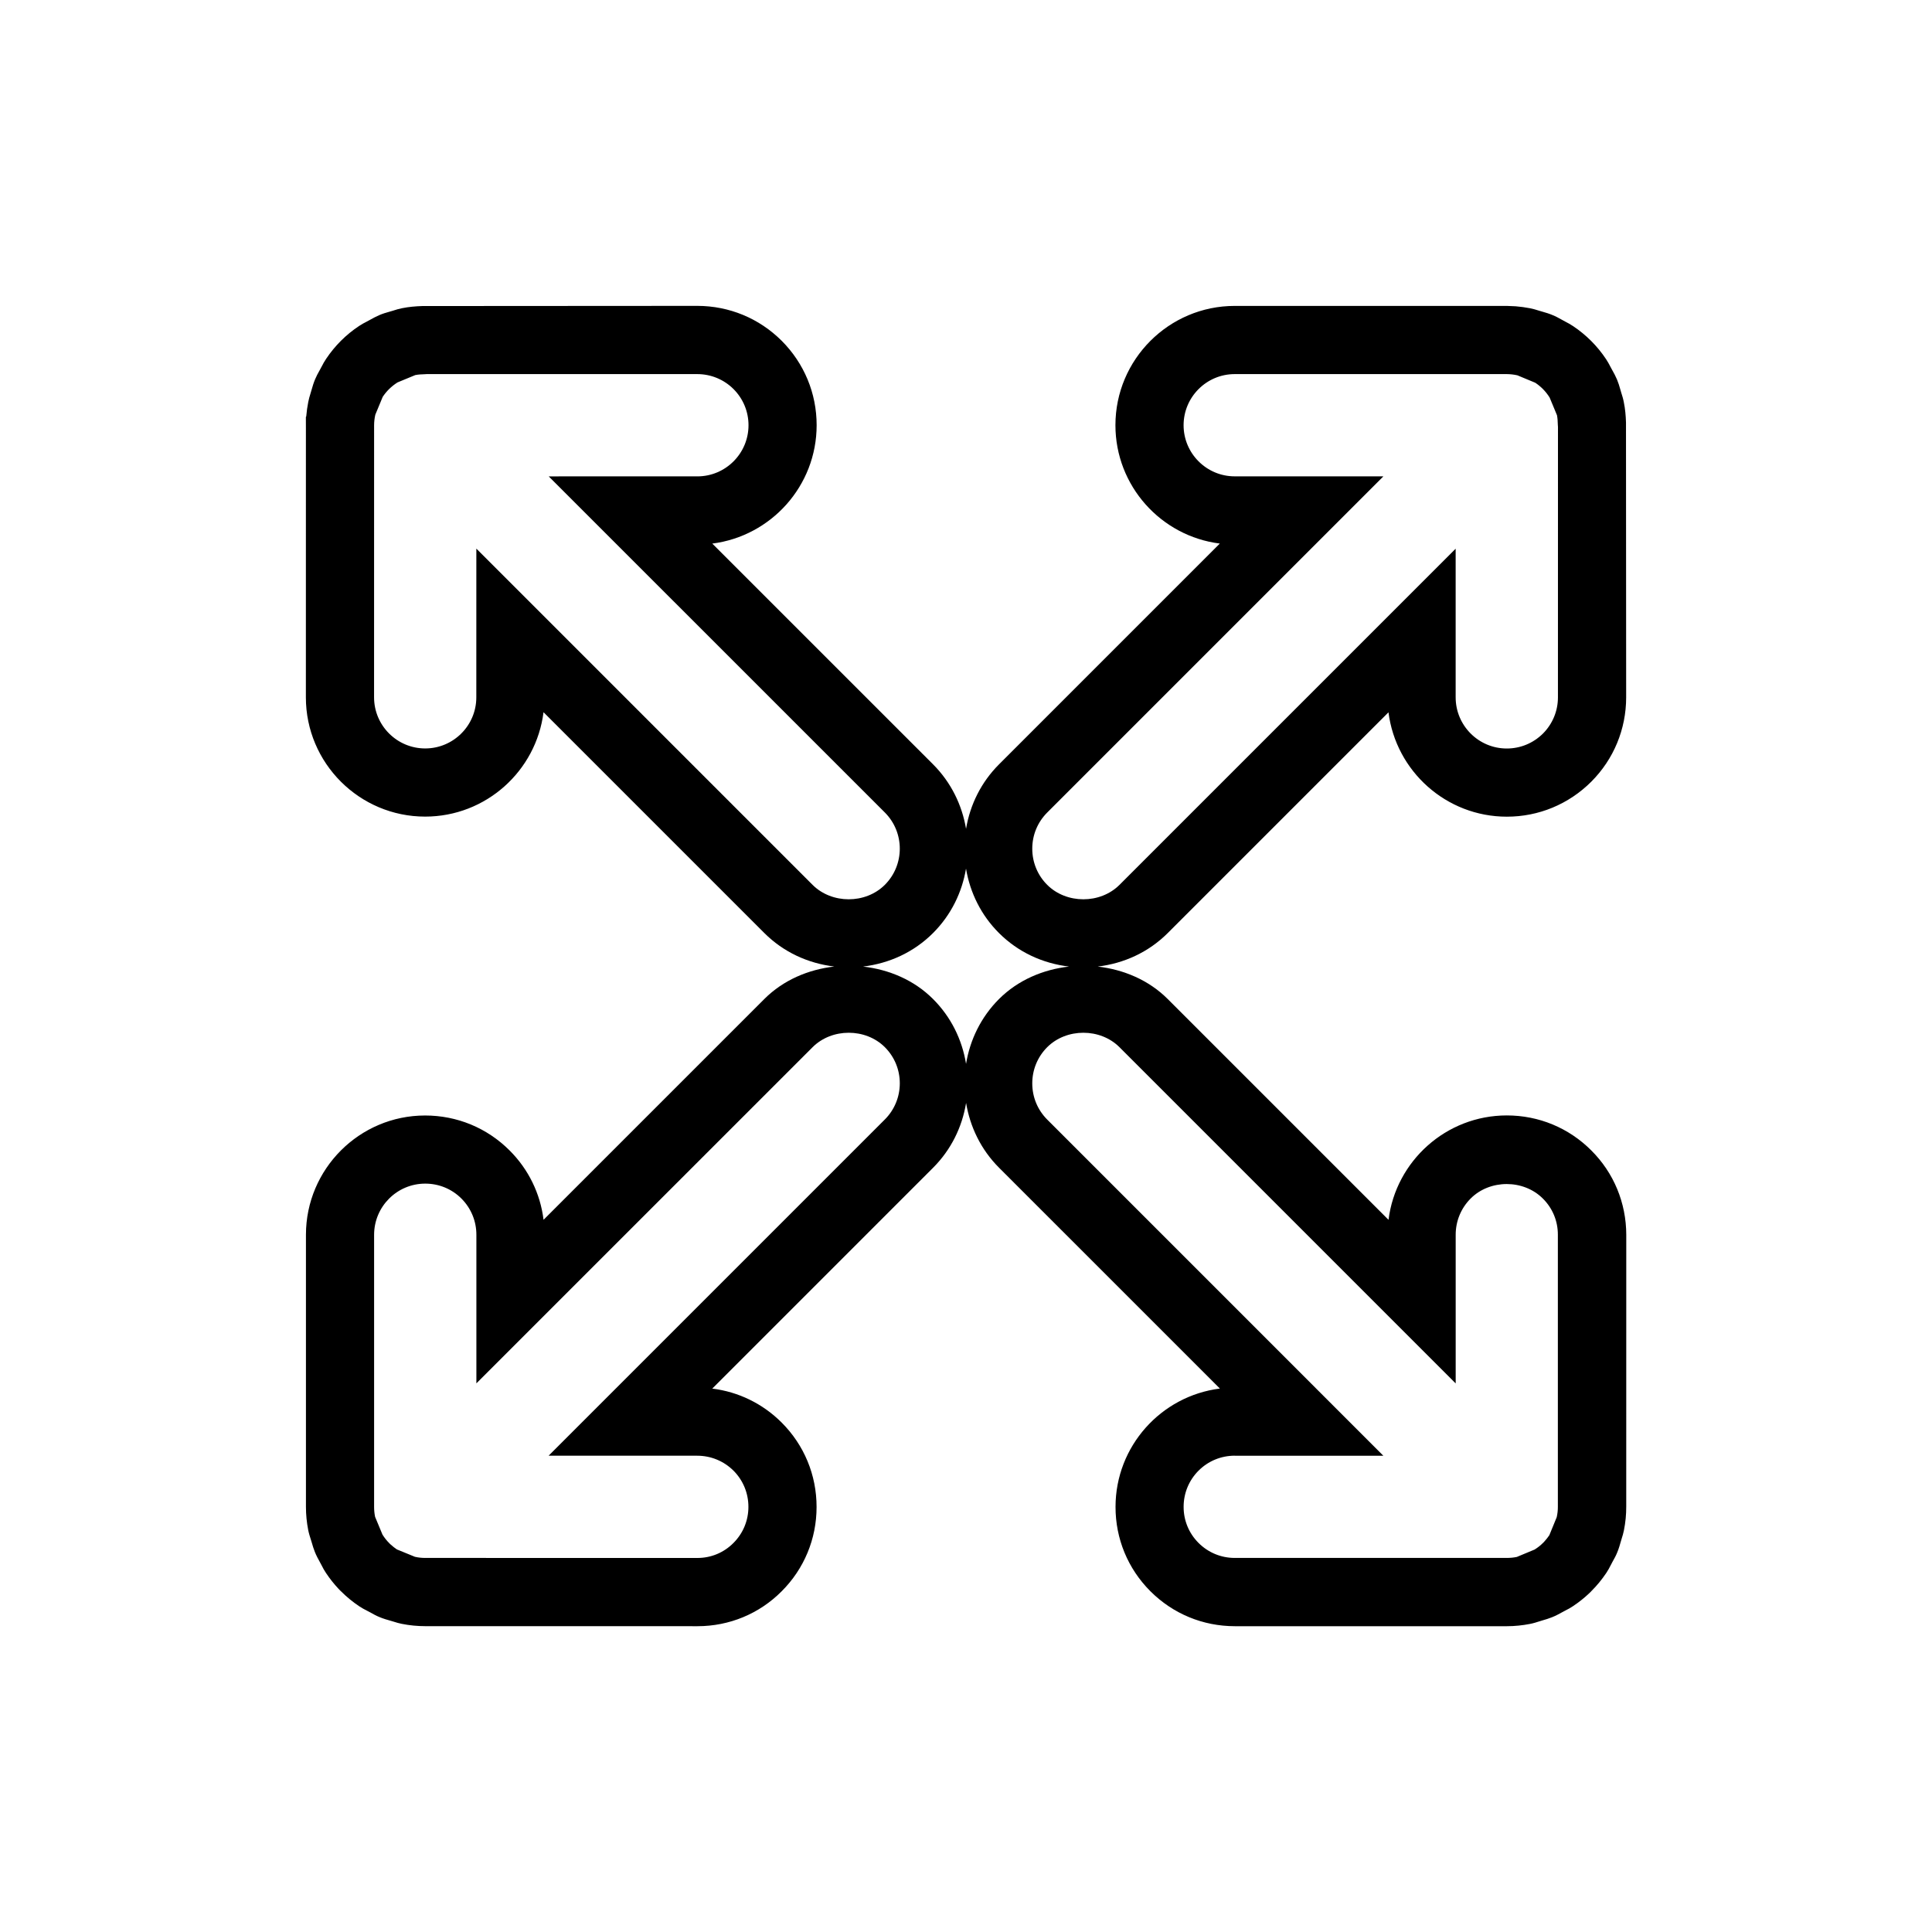 <?xml version="1.0" encoding="utf-8"?>
<!-- Generator: Adobe Illustrator 15.1.0, SVG Export Plug-In . SVG Version: 6.00 Build 0)  -->
<!DOCTYPE svg PUBLIC "-//W3C//DTD SVG 1.1//EN" "http://www.w3.org/Graphics/SVG/1.1/DTD/svg11.dtd">
<svg version="1.1" id="Layer_1" xmlns="http://www.w3.org/2000/svg" xmlns:xlink="http://www.w3.org/1999/xlink" x="0px" y="0px"
	 width="56.689px" height="56.689px" viewBox="0 0 56.689 56.689" enable-background="new 0 0 56.689 56.689" xml:space="preserve">
<path d="M46.691,33.755c-0.661-0.662-1.54-1.026-2.478-1.026c-1.781,0-3.255,1.338-3.471,3.063l-6.479-6.479
	c-0.559-0.558-1.294-0.865-2.054-0.952c0.774-0.092,1.494-0.423,2.054-0.982l6.478-6.478c0.218,1.725,1.691,3.062,3.473,3.062
	c0.934,0,1.813-0.364,2.477-1.026c0.659-0.661,1.023-1.539,1.024-2.474l-0.005-8.068c-0.006-0.201-0.024-0.4-0.063-0.589
	c-0.017-0.097-0.046-0.191-0.076-0.284l-0.03-0.103c-0.026-0.095-0.055-0.187-0.095-0.284c-0.041-0.098-0.091-0.19-0.143-0.282
	l-0.051-0.094c-0.039-0.076-0.08-0.152-0.127-0.221c-0.256-0.385-0.582-0.711-0.964-0.967c-0.076-0.051-0.153-0.094-0.232-0.134
	l-0.108-0.059c-0.088-0.049-0.176-0.097-0.261-0.131c-0.101-0.043-0.206-0.075-0.31-0.104l-0.108-0.032
	c-0.078-0.024-0.157-0.049-0.246-0.066c-0.14-0.027-0.281-0.046-0.423-0.058l-0.259-0.011l-0.105,0.001l-7.88-0.001
	c-1.93,0-3.5,1.57-3.5,3.5c0,1.782,1.338,3.258,3.063,3.473l-6.479,6.479c-0.521,0.521-0.848,1.179-0.967,1.891
	c-0.117-0.693-0.435-1.358-0.968-1.892L20.9,15.95c1.725-0.219,3.062-1.692,3.062-3.474c0-0.935-0.364-1.813-1.026-2.477
	c-0.661-0.659-1.539-1.023-2.474-1.024l-8.068,0.005c-0.2,0.006-0.4,0.024-0.589,0.062c-0.095,0.018-0.19,0.046-0.283,0.077
	l-0.103,0.03c-0.094,0.026-0.187,0.054-0.284,0.095c-0.097,0.042-0.19,0.091-0.282,0.143l-0.094,0.051
	c-0.077,0.039-0.153,0.08-0.221,0.126c-0.387,0.256-0.712,0.582-0.968,0.964c-0.052,0.076-0.094,0.154-0.134,0.232l-0.059,0.109
	c-0.049,0.087-0.097,0.176-0.131,0.26c-0.043,0.102-0.075,0.206-0.104,0.311L9.11,11.548c-0.024,0.079-0.048,0.157-0.065,0.246
	c-0.028,0.14-0.047,0.281-0.059,0.422l-0.011,0.021l0.001,0.342l-0.001,7.882c0,1.93,1.57,3.5,3.5,3.5
	c1.783,0,3.257-1.338,3.473-3.063l6.479,6.479c0.561,0.56,1.279,0.89,2.053,0.983c-0.76,0.087-1.494,0.395-2.052,0.952l-6.479,6.479
	c-0.096-0.769-0.44-1.479-0.997-2.035c-0.661-0.661-1.54-1.025-2.479-1.025c-1.926,0-3.495,1.569-3.496,3.499v7.984
	c0,0.228,0.023,0.459,0.066,0.678c0.018,0.093,0.045,0.182,0.1,0.354c0.029,0.103,0.061,0.205,0.095,0.289
	c0.041,0.105,0.094,0.204,0.196,0.39c0.04,0.081,0.083,0.159,0.13,0.228c0.111,0.167,0.235,0.323,0.369,0.466l0.055,0.057
	c0.006,0.004,0.01,0.009,0.015,0.013l0.006,0.006c0.159,0.16,0.335,0.304,0.528,0.434c0.075,0.051,0.154,0.093,0.235,0.134
	l0.101,0.053c0.084,0.048,0.171,0.096,0.264,0.133c0.108,0.046,0.219,0.078,0.408,0.132c0.082,0.026,0.164,0.051,0.244,0.066
	c0.226,0.045,0.456,0.068,0.696,0.068h0.001l7.979,0.001c0.934,0,1.813-0.364,2.469-1.023c0.662-0.661,1.026-1.539,1.026-2.475
	c0.001-0.936-0.363-1.815-1.024-2.477c-0.558-0.557-1.268-0.902-2.037-0.997l6.479-6.479c0.524-0.524,0.852-1.187,0.969-1.903
	c0.115,0.696,0.432,1.366,0.968,1.902l6.479,6.479c-1.724,0.216-3.062,1.691-3.062,3.472c-0.001,0.934,0.361,1.813,1.023,2.475
	s1.54,1.025,2.476,1.026h7.984c0.228,0,0.459-0.024,0.679-0.067c0.093-0.018,0.183-0.045,0.354-0.1
	c0.103-0.029,0.205-0.061,0.289-0.095c0.105-0.041,0.205-0.094,0.39-0.196c0.081-0.04,0.159-0.083,0.228-0.13
	c0.167-0.111,0.323-0.235,0.466-0.369l0.057-0.055c0.004-0.006,0.009-0.01,0.013-0.015l0.006-0.006
	c0.16-0.159,0.304-0.335,0.434-0.528c0.051-0.075,0.093-0.154,0.134-0.235l0.053-0.101c0.048-0.084,0.096-0.171,0.133-0.264
	c0.046-0.108,0.078-0.219,0.132-0.408c0.026-0.082,0.051-0.164,0.066-0.244c0.047-0.232,0.069-0.469,0.068-0.697l0.001-7.975
	C47.716,35.293,47.352,34.413,46.691,33.755z M30.727,23.842l9.865-9.865h-4.364c-0.826,0-1.499-0.673-1.499-1.5s0.673-1.5,1.5-1.5
	h7.986c0.1,0.001,0.201,0.012,0.309,0.036l0.522,0.217c0.167,0.111,0.307,0.25,0.423,0.434l0.216,0.52
	c0.017,0.087,0.022,0.176,0.025,0.287l0.004,0.061l-0.001,7.93c0,0.4-0.157,0.778-0.438,1.061c-0.286,0.284-0.663,0.44-1.063,0.44
	c-0.827,0-1.5-0.673-1.5-1.501V16.1l-9.863,9.863c-0.566,0.566-1.557,0.565-2.122,0c-0.283-0.283-0.438-0.66-0.438-1.061
	S30.444,24.126,30.727,23.842z M13.977,16.098L13.977,16.098l-0.001,4.364c0,0.827-0.673,1.499-1.5,1.499s-1.5-0.673-1.5-1.5
	l0.001-7.985c0.001-0.101,0.011-0.2,0.036-0.309l0.217-0.523c0.111-0.166,0.25-0.306,0.434-0.423l0.52-0.215
	c0.088-0.018,0.176-0.023,0.287-0.026l0.06-0.004l7.931,0.001c0.4,0.001,0.778,0.157,1.061,0.439c0.284,0.284,0.44,0.662,0.44,1.062
	c0,0.827-0.673,1.5-1.501,1.5H16.1l9.863,9.862c0.585,0.585,0.585,1.538,0,2.123c-0.566,0.566-1.555,0.565-2.121,0L13.977,16.098z
	 M25.962,32.849l-9.865,9.865h4.363c0.4,0,0.777,0.156,1.062,0.438c0.283,0.284,0.438,0.661,0.438,1.062
	c0,0.402-0.156,0.778-0.441,1.062c-0.282,0.283-0.656,0.438-1.055,0.438H20.46l-7.988-0.001c-0.098,0-0.195-0.01-0.297-0.033
	l-0.53-0.217c-0.059-0.04-0.117-0.084-0.199-0.158l-0.033-0.035c-0.065-0.064-0.127-0.141-0.19-0.241l-0.217-0.522
	c-0.02-0.097-0.029-0.194-0.029-0.293V36.23c0.001-0.827,0.672-1.5,1.5-1.5c0.402,0,0.779,0.155,1.063,0.439
	c0.282,0.284,0.438,0.66,0.438,1.061v4.361l9.865-9.864c0.566-0.565,1.555-0.565,2.121,0c0.283,0.284,0.438,0.66,0.438,1.062
	C26.401,32.189,26.245,32.566,25.962,32.849z M28.346,31.216c-0.117-0.718-0.445-1.38-0.969-1.903
	c-0.558-0.558-1.292-0.865-2.053-0.952c0.775-0.093,1.494-0.424,2.053-0.983c0.534-0.534,0.852-1.198,0.968-1.891
	c0.119,0.712,0.447,1.371,0.968,1.891c0.561,0.56,1.28,0.891,2.055,0.983c-0.761,0.086-1.496,0.395-2.054,0.952
	C28.778,29.849,28.46,30.519,28.346,31.216z M45.711,44.211c0.001,0.099-0.01,0.2-0.033,0.305l-0.217,0.53
	c-0.04,0.059-0.084,0.117-0.158,0.199l-0.033,0.032c-0.064,0.065-0.141,0.127-0.241,0.19l-0.522,0.217
	c-0.097,0.02-0.194,0.029-0.293,0.029H36.23c-0.401,0-0.778-0.156-1.062-0.44s-0.439-0.66-0.438-1.06
	c0-0.402,0.156-0.778,0.439-1.062c0.283-0.282,0.66-0.438,1.061-0.438v0.002h4.361l-9.864-9.865
	c-0.283-0.284-0.438-0.66-0.438-1.061c0-0.401,0.155-0.778,0.438-1.062c0.566-0.565,1.556-0.565,2.121,0l9.865,9.865v-4.363
	c0-0.4,0.156-0.777,0.438-1.061c0.566-0.568,1.555-0.568,2.122,0.002c0.283,0.282,0.439,0.658,0.438,1.059L45.711,44.211z"/>
</svg>
